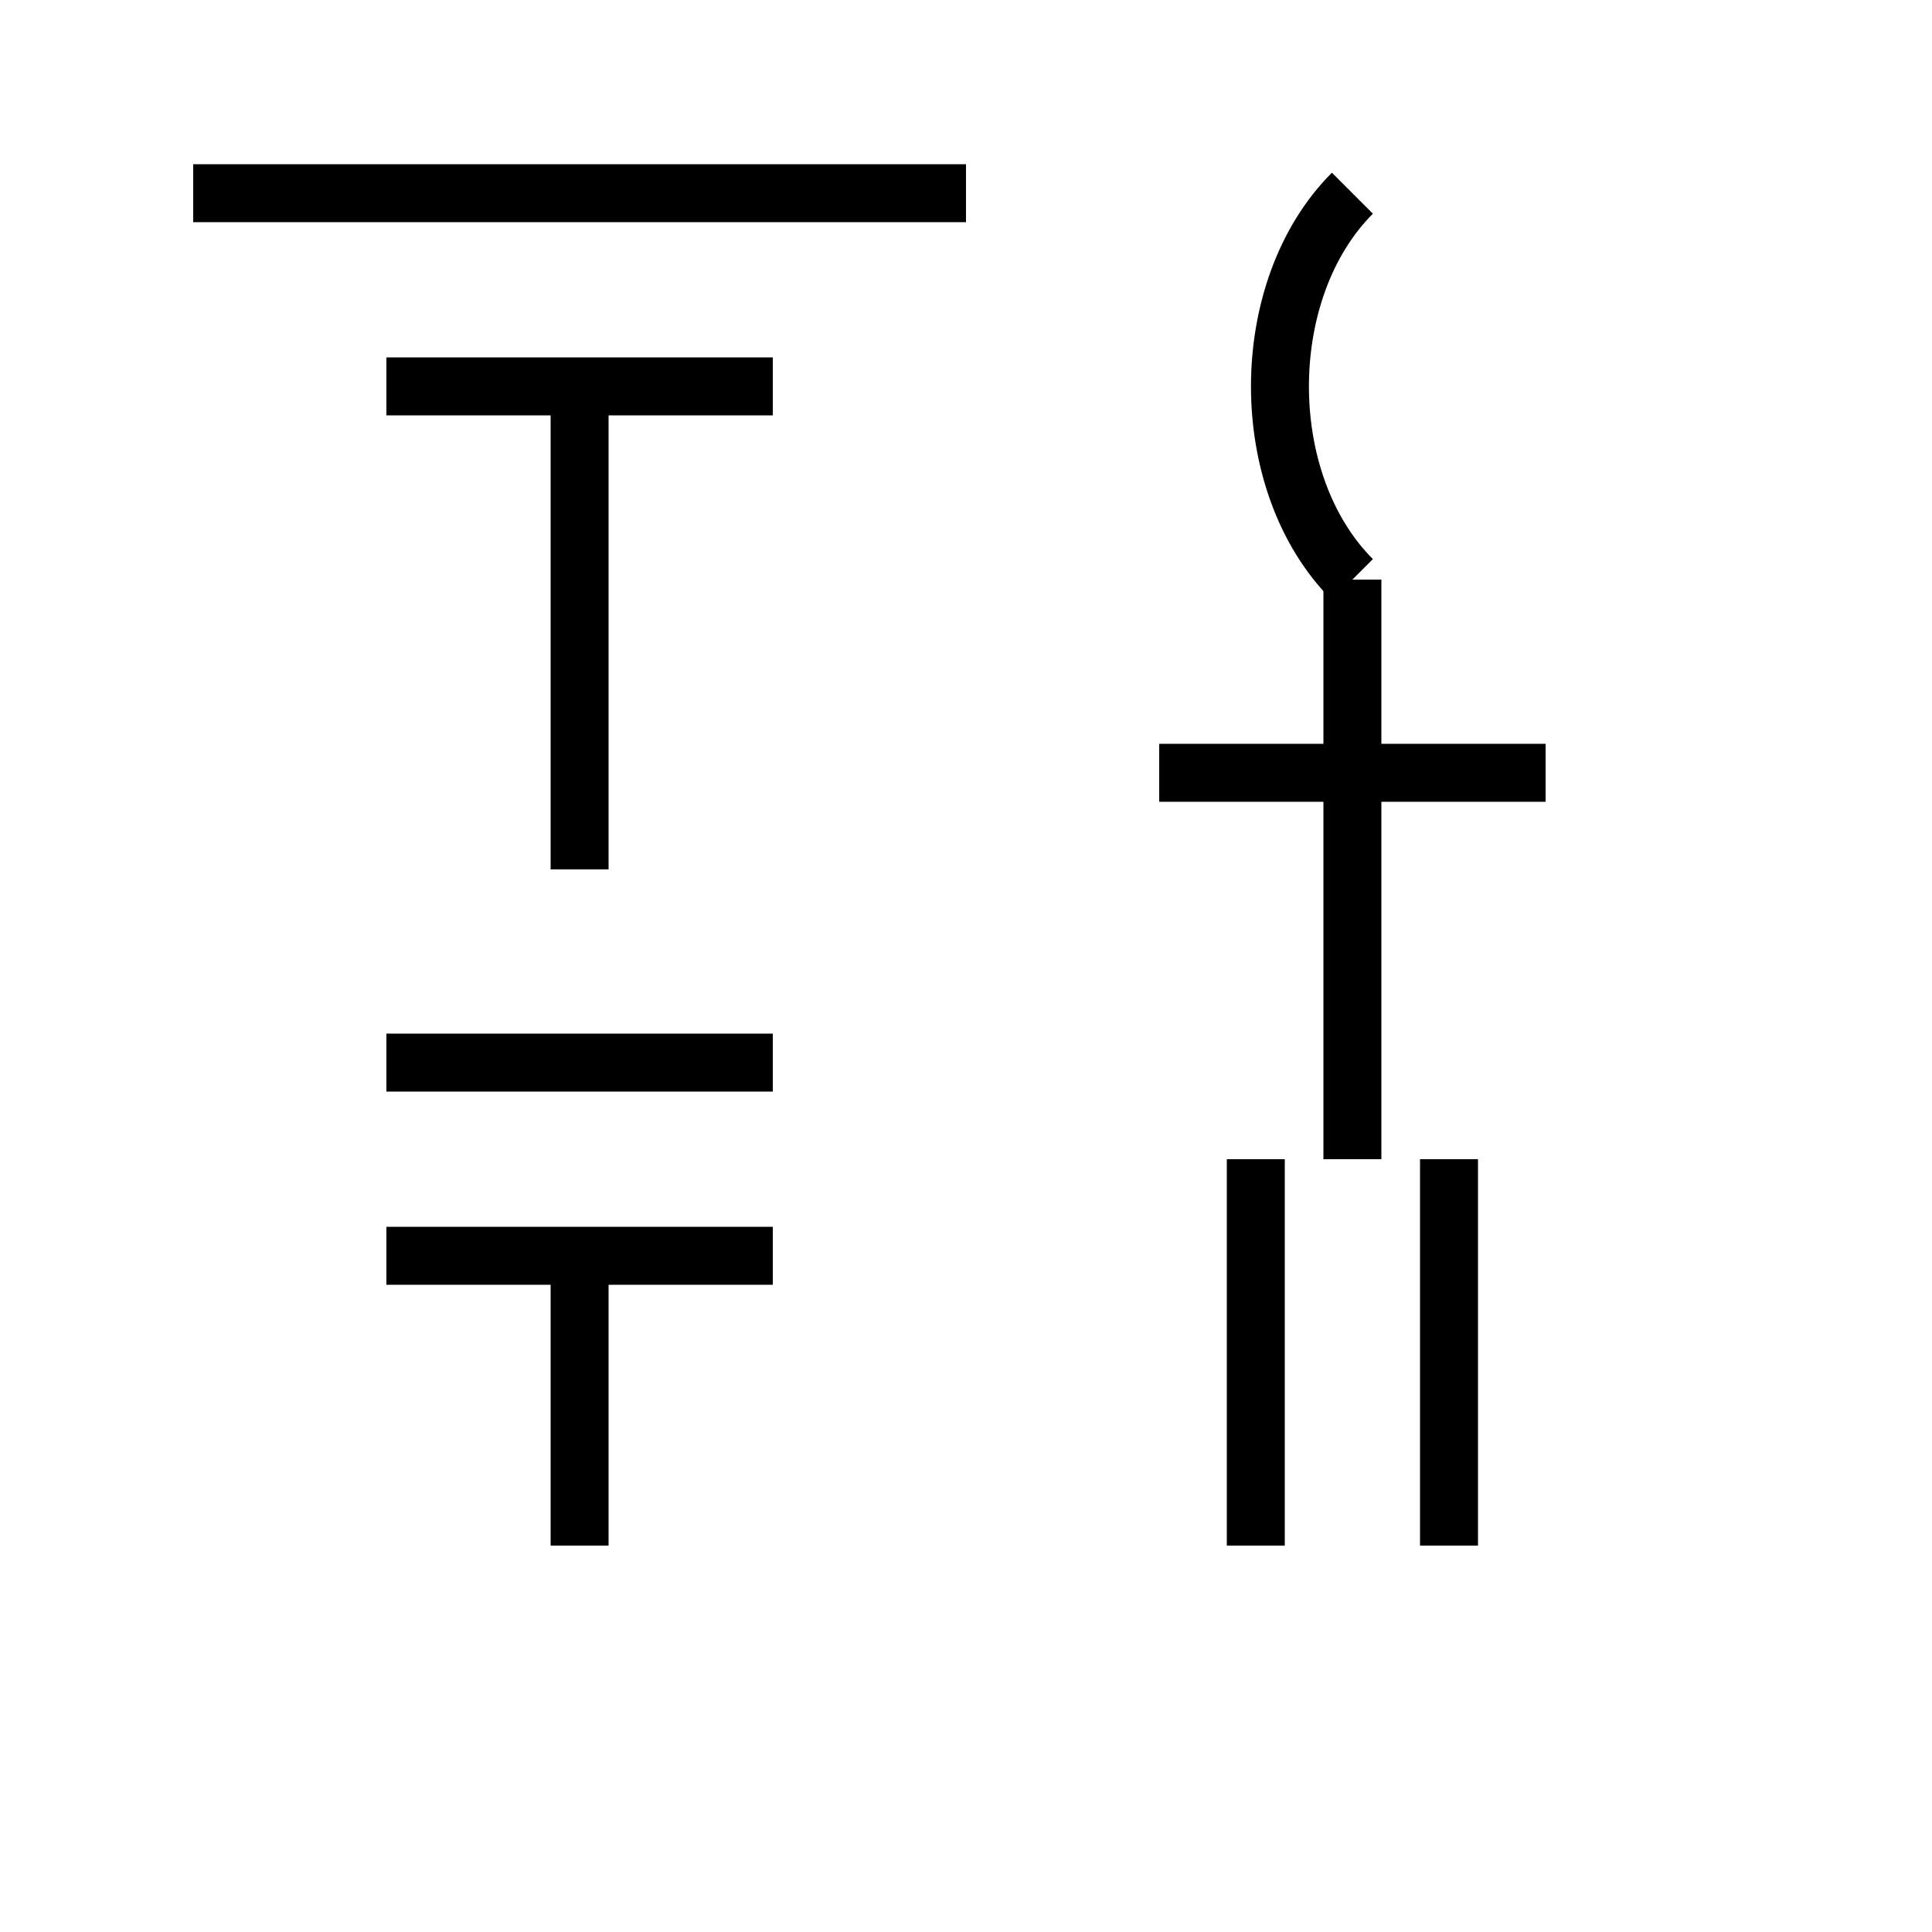 <svg xmlns="http://www.w3.org/2000/svg" viewBox="0 0 100 100" width="100" height="100">
  <g stroke="black" stroke-width="3" fill="none">
    <!-- 言偏 -->
    <path d="M10 10 L50 10" />
    <path d="M20 20 L40 20" />
    <path d="M30 20 L30 45" />
    <path d="M20 55 L40 55" />

    <!-- 力 -->
    <path d="M20 65 L40 65" />
    <path d="M30 65 L30 80" />

    <!-- 隹（右側） -->
    <path d="M70 10 C65 15, 65 25, 70 30" />
    <path d="M70 30 L70 60" />
    <path d="M60 40 L80 40" />
    <path d="M65 60 L65 80" />
    <path d="M75 60 L75 80" />
  </g>
</svg>
